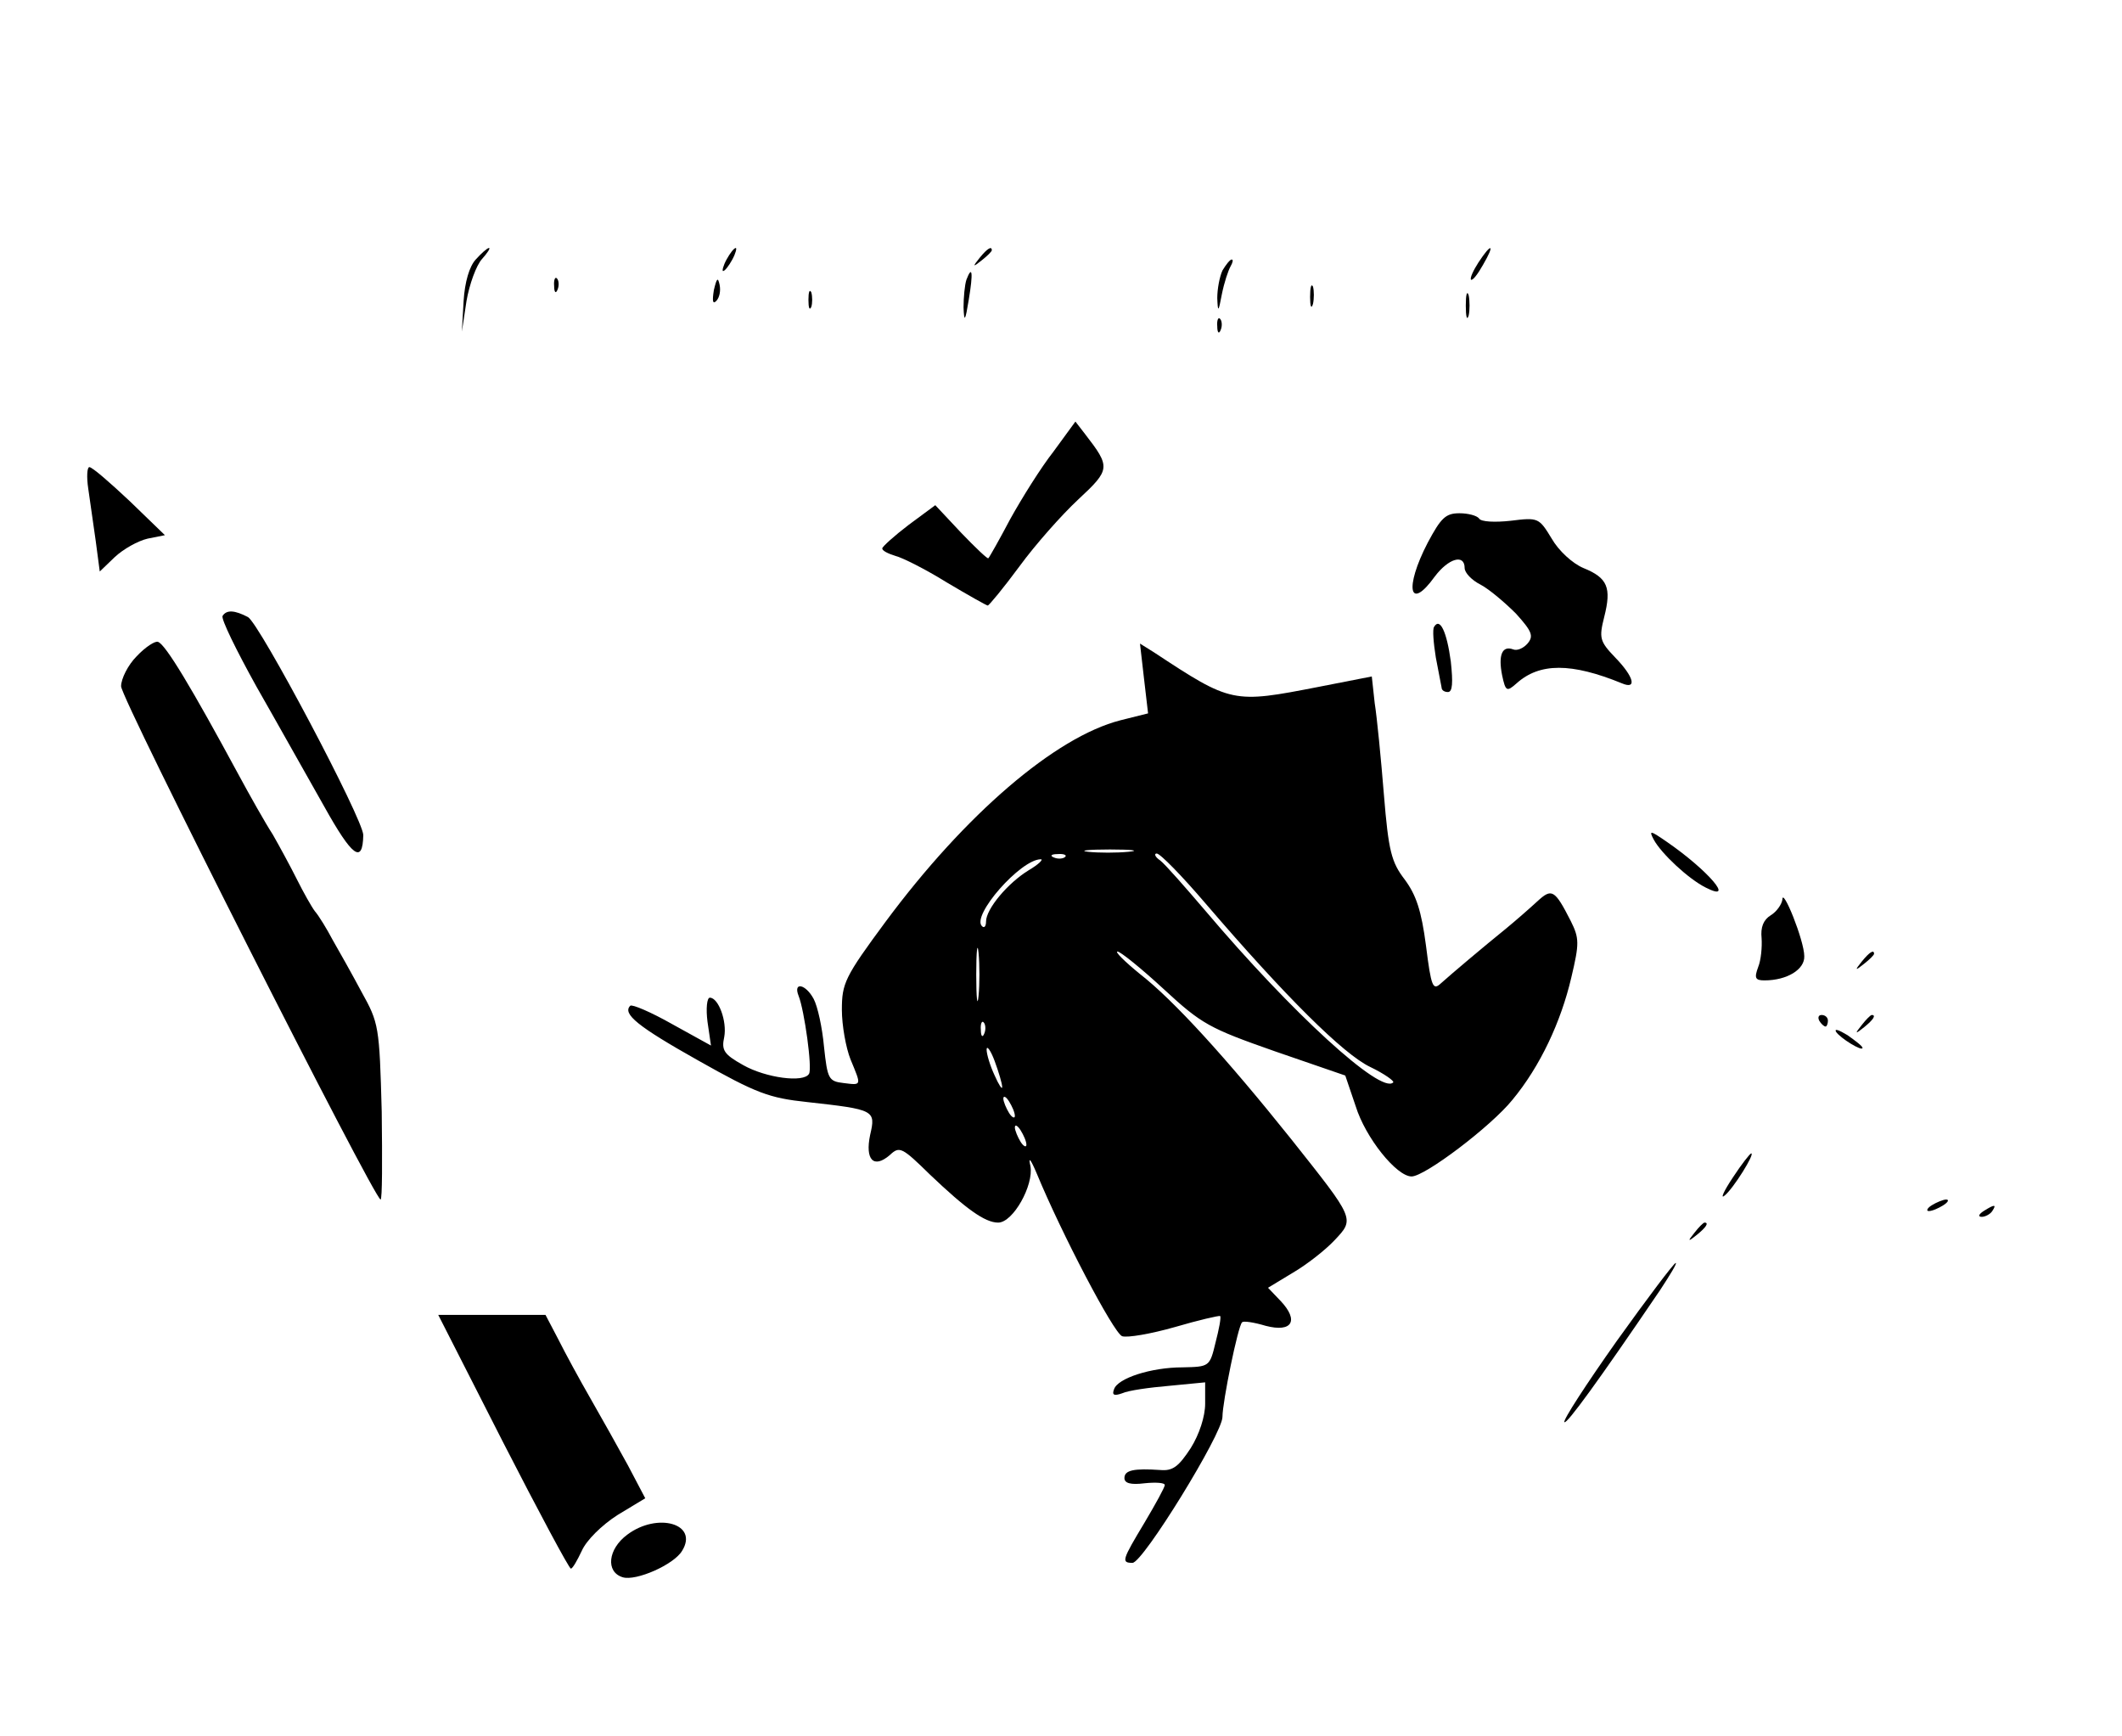 <?xml version="1.0" standalone="no"?>
<!DOCTYPE svg PUBLIC "-//W3C//DTD SVG 20010904//EN"
 "http://www.w3.org/TR/2001/REC-SVG-20010904/DTD/svg10.dtd">
<svg version="1.0" xmlns="http://www.w3.org/2000/svg"
 width="368pt" height="301pt" viewBox="0 0 368 301"
 preserveAspectRatio="xMidYMid meet">

<g transform="translate(0,301) scale(0.1,-0.1)"
fill="#000000" stroke="none">
<path d="M825 2560 c-11 -12 -19 -39 -21 -72 l-3 -53 8 53 c5 29 17 62 27 73
9 10 15 19 12 19 -3 0 -13 -9 -23 -20z"/>
<path d="M1260 2560 c-6 -11 -8 -20 -6 -20 3 0 10 9 16 20 6 11 8 20 6 20 -3
0 -10 -9 -16 -20z"/>
<path d="M1699 2563 c-13 -16 -12 -17 4 -4 9 7 17 15 17 17 0 8 -8 3 -21 -13z"/>
<path d="M2564 2555 c-9 -14 -15 -27 -13 -30 3 -2 12 10 21 26 21 36 15 39 -8
4z"/>
<path d="M2120 2541 c-5 -11 -9 -32 -9 -48 1 -25 2 -25 8 7 4 20 11 41 15 48
4 7 5 12 2 12 -3 0 -10 -9 -16 -19z"/>
<path d="M1676 2525 c-3 -9 -5 -31 -5 -48 1 -27 3 -24 9 13 8 48 6 61 -4 35z"/>
<path d="M961 2514 c0 -11 3 -14 6 -6 3 7 2 16 -1 19 -3 4 -6 -2 -5 -13z"/>
<path d="M1238 2507 c-3 -19 -2 -25 4 -19 6 6 8 18 6 28 -3 14 -5 12 -10 -9z"/>
<path d="M2272 2495 c0 -16 2 -22 5 -12 2 9 2 23 0 30 -3 6 -5 -1 -5 -18z"/>
<path d="M1402 2490 c0 -14 2 -19 5 -12 2 6 2 18 0 25 -3 6 -5 1 -5 -13z"/>
<path d="M2542 2480 c0 -19 2 -27 5 -17 2 9 2 25 0 35 -3 9 -5 1 -5 -18z"/>
<path d="M2111 2444 c0 -11 3 -14 6 -6 3 7 2 16 -1 19 -3 4 -6 -2 -5 -13z"/>
<path d="M1827 2227 c-22 -28 -55 -81 -75 -117 -19 -36 -36 -66 -38 -68 -1 -2
-22 18 -47 44 l-45 48 -46 -34 c-25 -19 -46 -38 -46 -41 0 -4 10 -9 23 -13 12
-3 52 -23 89 -46 37 -22 69 -40 71 -40 2 0 27 30 55 68 27 37 73 89 102 116
56 52 56 56 12 113 l-17 22 -38 -52z"/>
<path d="M153 2163 c3 -21 9 -62 13 -91 l7 -53 26 25 c15 14 40 28 57 32 l30
6 -61 59 c-34 32 -65 59 -70 59 -4 0 -5 -17 -2 -37z"/>
<path d="M2476 2069 c-41 -79 -32 -120 12 -59 24 32 52 40 52 15 0 -8 12 -21
28 -29 15 -8 42 -31 61 -50 28 -31 31 -39 20 -52 -7 -8 -18 -13 -25 -10 -19 7
-26 -10 -19 -45 6 -28 8 -29 25 -14 40 36 95 36 183 0 26 -11 21 11 -12 45
-27 28 -28 34 -19 70 13 51 6 68 -36 85 -19 8 -43 30 -55 51 -22 36 -23 37
-71 31 -27 -3 -52 -2 -55 4 -4 5 -19 9 -34 9 -24 0 -32 -8 -55 -51z"/>
<path d="M386 1942 c-3 -5 24 -60 59 -123 36 -63 88 -156 117 -207 49 -88 67
-101 68 -50 0 27 -180 367 -200 378 -23 12 -37 13 -44 2z"/>
<path d="M2487 1923 c-3 -4 -1 -28 3 -53 5 -25 9 -48 10 -52 0 -5 5 -8 11 -8
8 0 9 16 5 53 -7 52 -19 77 -29 60z"/>
<path d="M237 1872 c-15 -15 -27 -39 -27 -52 0 -22 439 -889 450 -890 3 0 3
69 2 152 -4 149 -5 154 -35 208 -16 30 -39 71 -50 90 -10 19 -24 42 -31 50 -6
8 -20 33 -31 55 -11 22 -30 57 -42 78 -13 20 -40 68 -60 105 -80 148 -126 225
-139 229 -5 2 -22 -9 -37 -25z"/>
<path d="M1984 1833 l7 -60 -48 -12 c-113 -29 -269 -163 -407 -349 -71 -96
-76 -107 -76 -153 0 -27 7 -66 15 -86 19 -46 20 -45 -12 -41 -26 3 -28 7 -34
63 -3 33 -11 70 -18 83 -14 26 -36 30 -26 5 10 -25 24 -126 18 -135 -9 -16
-75 -7 -114 15 -34 19 -38 26 -33 49 5 27 -10 68 -25 68 -5 0 -7 -19 -4 -42
l6 -41 -67 37 c-37 21 -70 35 -73 32 -14 -14 13 -36 118 -95 101 -57 123 -65
189 -72 117 -13 119 -14 109 -57 -9 -43 6 -59 34 -35 17 16 21 14 70 -34 62
-59 95 -83 118 -83 26 0 62 65 56 98 -4 17 0 13 11 -13 43 -104 133 -276 148
-282 9 -3 50 4 92 16 41 12 76 20 78 19 2 -2 -2 -23 -8 -46 -10 -42 -11 -42
-57 -43 -55 0 -113 -19 -119 -38 -4 -10 0 -12 14 -7 11 5 47 10 82 13 l62 6 0
-37 c0 -22 -10 -53 -25 -77 -21 -32 -31 -40 -53 -38 -45 3 -62 0 -62 -14 0 -9
11 -12 35 -9 19 2 35 1 35 -3 0 -4 -16 -33 -35 -65 -39 -65 -41 -70 -21 -70
18 0 156 224 156 253 0 26 27 158 34 164 2 3 21 0 41 -6 46 -12 58 9 26 43
l-22 23 43 26 c24 14 56 39 72 56 36 38 36 36 -75 176 -112 140 -204 241 -262
286 -27 22 -44 39 -39 39 5 0 41 -29 80 -65 66 -61 79 -68 193 -108 l122 -42
18 -53 c17 -55 71 -122 97 -122 23 0 138 87 175 133 48 58 84 135 102 212 14
59 14 68 -1 98 -28 55 -33 57 -58 34 -13 -12 -37 -33 -54 -47 -42 -34 -94 -78
-113 -95 -14 -13 -17 -7 -26 65 -8 61 -17 88 -37 115 -23 30 -28 49 -36 147
-5 62 -12 134 -16 159 l-5 46 -92 -18 c-149 -29 -151 -29 -286 60 l-24 15 7
-61z m-27 -300 c-20 -2 -52 -2 -70 0 -17 2 0 4 38 4 39 0 53 -2 32 -4z m-110
-9 c-3 -3 -12 -4 -19 -1 -8 3 -5 6 6 6 11 1 17 -2 13 -5z m244 -81 c139 -162
239 -261 285 -283 25 -12 43 -25 40 -27 -21 -21 -176 121 -325 297 -35 41 -70
81 -79 88 -9 6 -11 12 -6 12 6 0 44 -39 85 -87z m-307 58 c-36 -22 -74 -67
-74 -89 0 -8 -3 -12 -7 -8 -19 18 67 116 102 116 5 0 -4 -9 -21 -19z m-87
-218 c-2 -21 -4 -4 -4 37 0 41 2 58 4 38 2 -21 2 -55 0 -75z m10 -65 c-3 -8
-6 -5 -6 6 -1 11 2 17 5 13 3 -3 4 -12 1 -19z m31 -93 c0 -5 -6 4 -13 20 -8
17 -14 37 -14 45 0 8 7 -1 14 -20 7 -19 13 -39 13 -45z m22 -50 c0 -5 -5 -3
-10 5 -5 8 -10 20 -10 25 0 6 5 3 10 -5 5 -8 10 -19 10 -25z m20 -50 c0 -5 -5
-3 -10 5 -5 8 -10 20 -10 25 0 6 5 3 10 -5 5 -8 10 -19 10 -25z"/>
<path d="M2868 1554 c13 -24 60 -68 90 -83 53 -27 4 30 -67 79 -29 20 -32 21
-23 4z"/>
<path d="M3091 1450 c-1 -8 -10 -21 -20 -27 -13 -8 -18 -21 -16 -40 1 -15 -1
-38 -6 -50 -7 -19 -5 -23 11 -23 39 0 70 19 69 42 0 27 -38 121 -38 98z"/>
<path d="M3229 1343 c-13 -16 -12 -17 4 -4 9 7 17 15 17 17 0 8 -8 3 -21 -13z"/>
<path d="M3155 1240 c3 -5 8 -10 11 -10 2 0 4 5 4 10 0 6 -5 10 -11 10 -5 0
-7 -4 -4 -10z"/>
<path d="M3229 1233 c-13 -16 -12 -17 4 -4 16 13 21 21 13 21 -2 0 -10 -8 -17
-17z"/>
<path d="M3184 1221 c7 -11 46 -35 46 -28 0 3 -12 12 -26 22 -15 9 -23 12 -20
6z"/>
<path d="M3005 968 c-16 -24 -22 -38 -14 -31 15 12 53 73 46 73 -2 0 -17 -19
-32 -42z"/>
<path d="M3350 920 c-8 -5 -10 -10 -5 -10 6 0 17 5 25 10 8 5 11 10 5 10 -5 0
-17 -5 -25 -10z"/>
<path d="M3440 910 c-9 -6 -10 -10 -3 -10 6 0 15 5 18 10 8 12 4 12 -15 0z"/>
<path d="M2939 873 c-13 -16 -12 -17 4 -4 16 13 21 21 13 21 -2 0 -10 -8 -17
-17z"/>
<path d="M2804 685 c-53 -75 -94 -138 -91 -141 4 -4 58 70 166 229 17 26 30
47 27 47 -3 0 -49 -61 -102 -135z"/>
<path d="M872 510 c62 -121 115 -220 118 -220 3 0 11 14 19 31 8 18 34 44 62
62 l48 29 -30 57 c-17 31 -46 83 -65 116 -19 33 -44 79 -56 103 l-22 42 -93 0
-93 0 112 -220z"/>
<path d="M1088 349 c-34 -25 -38 -65 -8 -74 23 -7 89 22 103 46 29 47 -43 67
-95 28z"/>
</g>
</svg>
